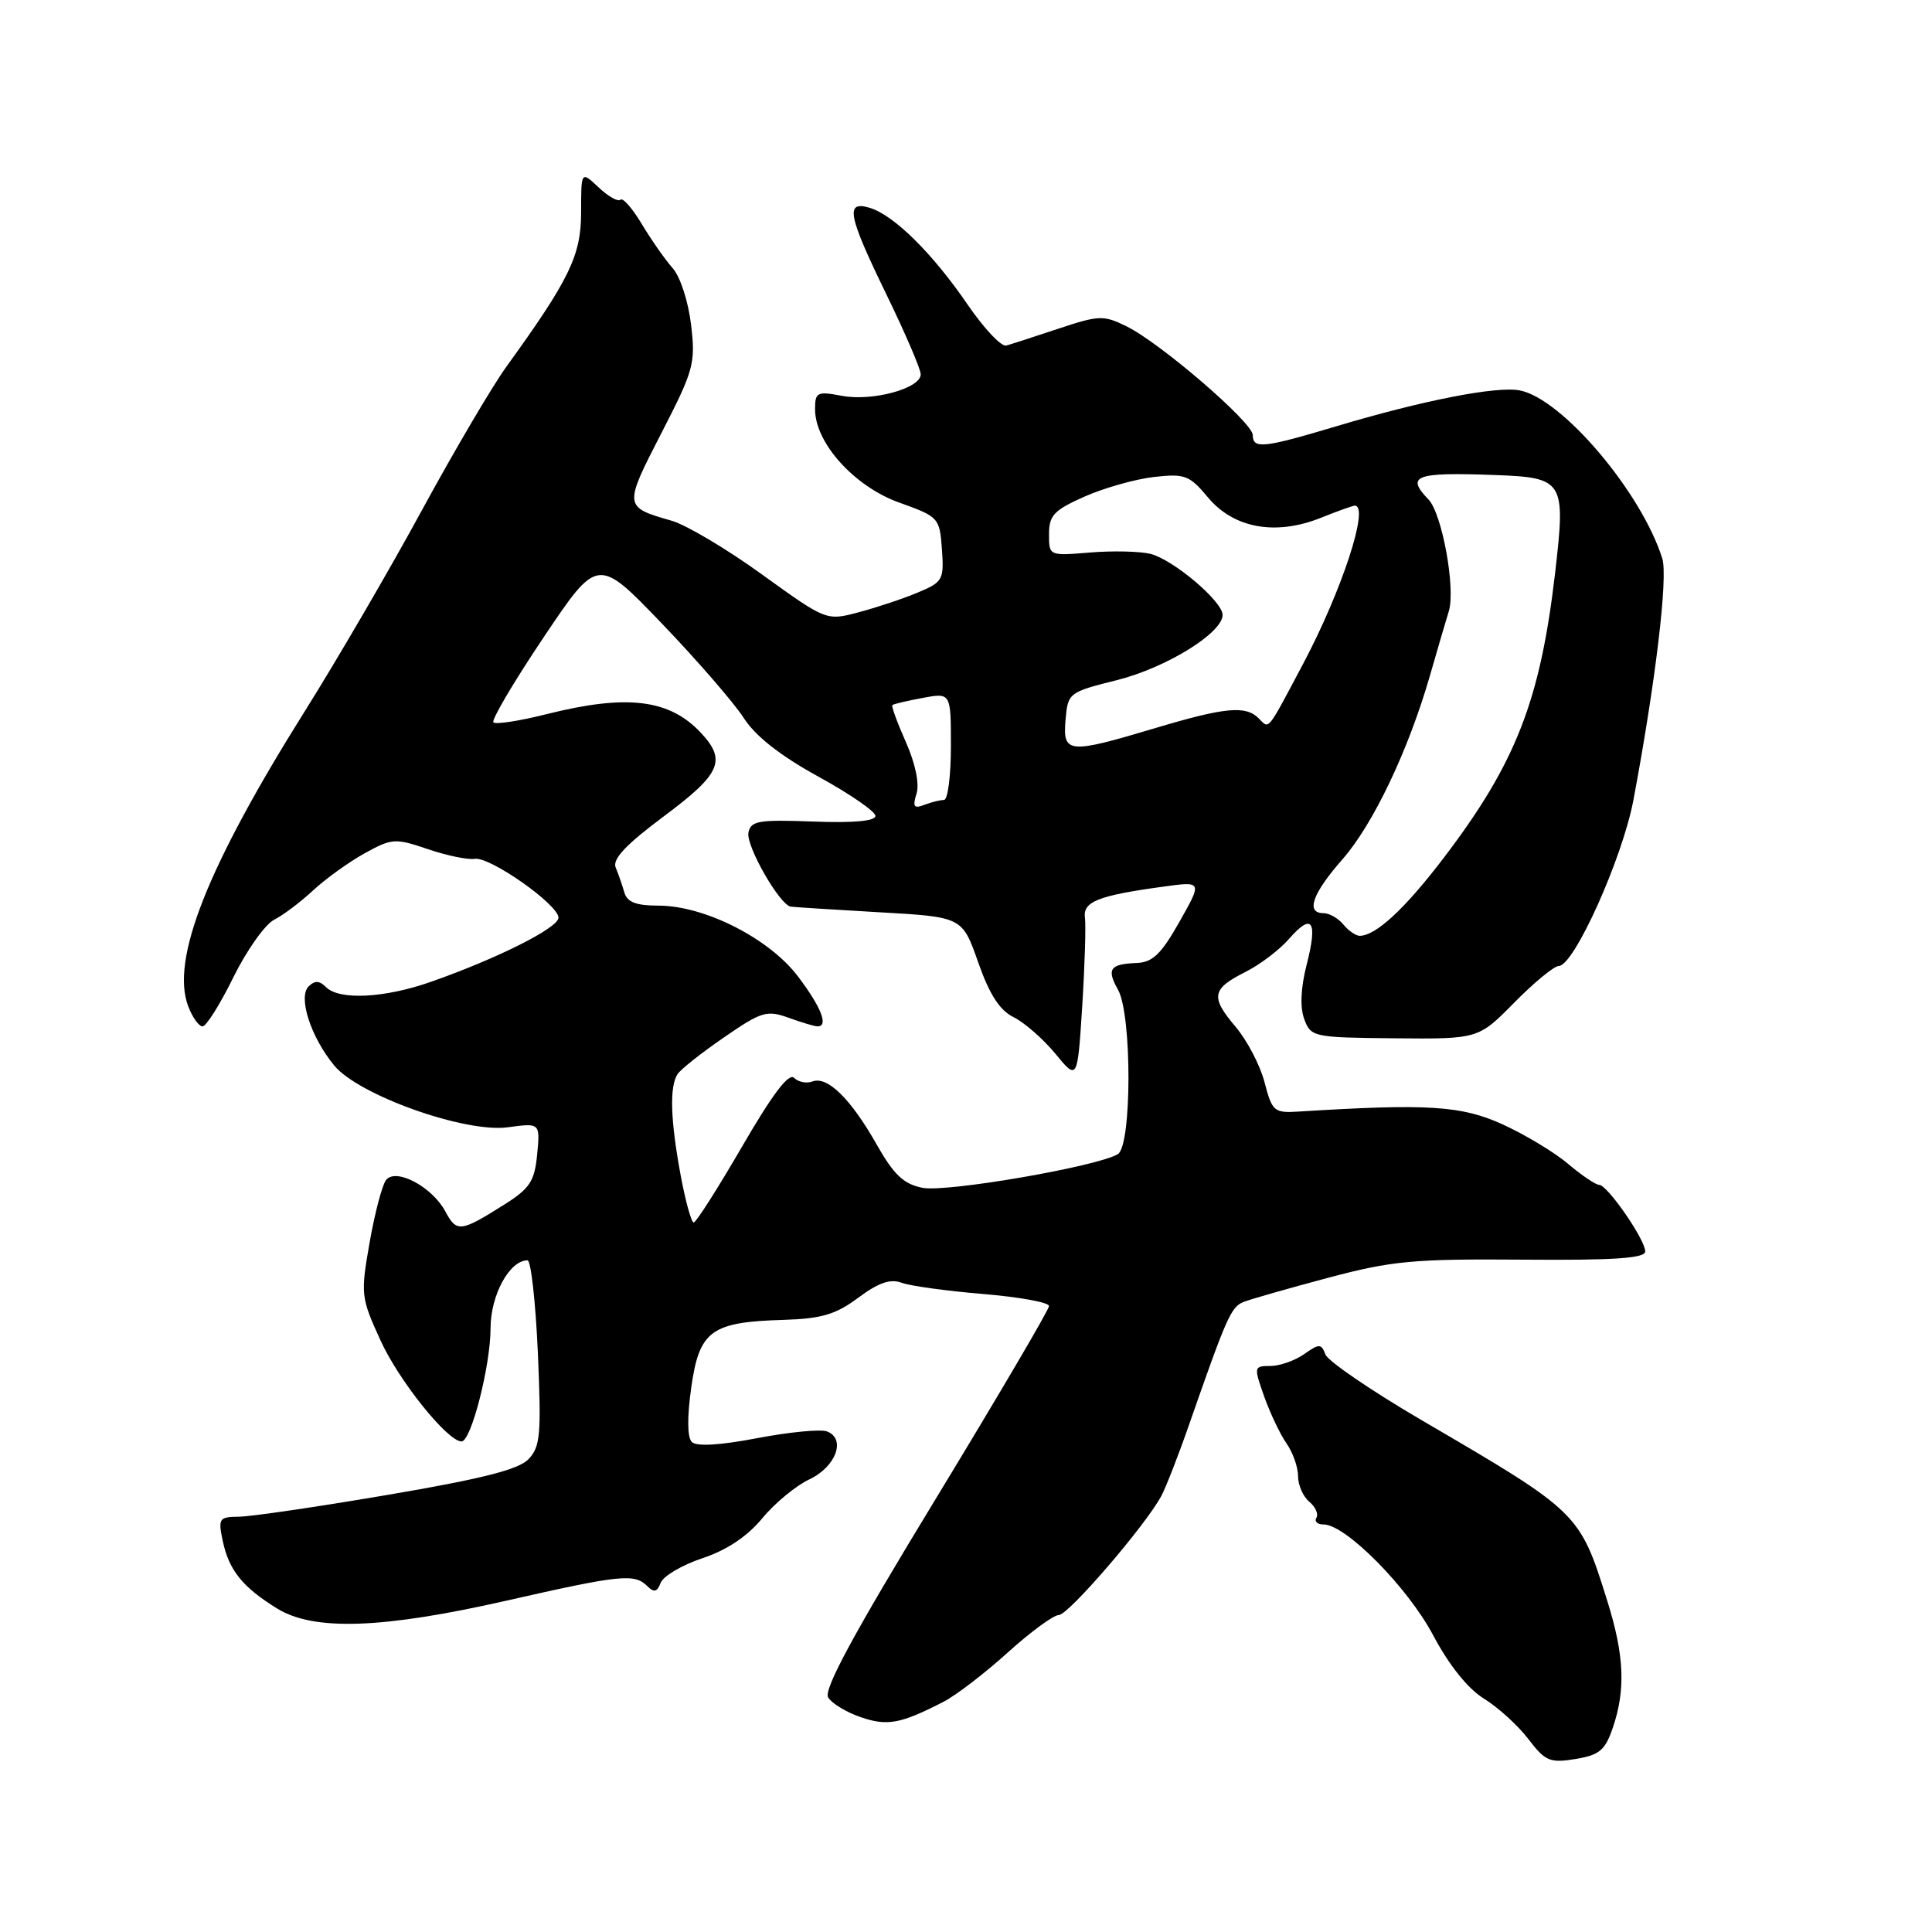 <?xml version="1.0" encoding="UTF-8" standalone="no"?>
<!DOCTYPE svg PUBLIC "-//W3C//DTD SVG 1.1//EN" "http://www.w3.org/Graphics/SVG/1.1/DTD/svg11.dtd" >
<svg xmlns="http://www.w3.org/2000/svg" xmlns:xlink="http://www.w3.org/1999/xlink" version="1.1" viewBox="0 0 256 256">
 <g >
 <path fill="currentColor"
d=" M 213.69 228.98 C 215.43 223.92 215.23 219.33 212.98 212.15 C 209.31 200.42 209.29 200.40 188.37 188.18 C 181.70 184.28 175.97 180.36 175.63 179.48 C 175.07 178.02 174.81 178.02 172.79 179.44 C 171.56 180.30 169.55 181.00 168.32 181.00 C 166.14 181.00 166.12 181.10 167.51 185.04 C 168.30 187.26 169.63 190.06 170.47 191.26 C 171.31 192.46 172.00 194.41 172.00 195.60 C 172.00 196.79 172.67 198.31 173.49 198.99 C 174.31 199.67 174.73 200.63 174.43 201.11 C 174.13 201.60 174.56 202.00 175.38 202.00 C 178.30 202.00 186.49 210.28 189.88 216.64 C 192.01 220.66 194.50 223.77 196.65 225.09 C 198.52 226.25 201.16 228.65 202.52 230.44 C 204.75 233.37 205.37 233.63 208.75 233.08 C 211.92 232.56 212.68 231.93 213.69 228.98 Z  M 125.05 225.48 C 126.72 224.61 130.54 221.68 133.55 218.95 C 136.56 216.23 139.60 214.00 140.30 214.00 C 141.57 214.00 151.79 202.13 153.88 198.22 C 154.49 197.08 156.14 192.86 157.54 188.83 C 162.58 174.39 163.12 173.17 164.80 172.51 C 165.73 172.14 170.78 170.70 176.00 169.31 C 184.45 167.06 187.29 166.80 201.75 166.91 C 213.91 167.01 218.00 166.73 218.00 165.82 C 218.00 164.25 212.98 157.00 211.90 157.00 C 211.44 157.00 209.59 155.75 207.78 154.22 C 205.98 152.69 202.06 150.33 199.07 148.97 C 193.64 146.50 189.14 146.22 172.06 147.29 C 168.82 147.49 168.56 147.27 167.56 143.41 C 166.98 141.16 165.24 137.84 163.71 136.04 C 160.36 132.09 160.56 131.03 165.06 128.77 C 166.95 127.82 169.54 125.86 170.80 124.41 C 173.87 120.89 174.63 122.01 173.14 127.82 C 172.35 130.90 172.24 133.47 172.82 135.04 C 173.70 137.41 174.01 137.48 184.80 137.58 C 195.89 137.68 195.89 137.68 200.66 132.84 C 203.28 130.18 205.93 128.00 206.54 128.00 C 208.56 128.00 214.99 113.72 216.44 105.99 C 219.36 90.44 221.04 76.45 220.26 74.00 C 217.50 65.21 206.97 52.80 201.37 51.73 C 198.29 51.14 188.48 53.06 176.95 56.52 C 167.41 59.37 166.00 59.52 166.00 57.65 C 166.00 55.99 153.73 45.42 149.25 43.23 C 146.23 41.74 145.60 41.77 140.25 43.55 C 137.09 44.61 133.97 45.61 133.33 45.79 C 132.68 45.97 130.36 43.50 128.18 40.31 C 123.55 33.55 118.44 28.50 115.25 27.54 C 111.95 26.55 112.33 28.48 117.50 39.11 C 119.97 44.19 122.00 48.92 122.00 49.60 C 122.00 51.47 115.62 53.21 111.56 52.45 C 108.26 51.83 108.00 51.96 108.00 54.24 C 108.00 58.69 113.20 64.46 119.14 66.59 C 124.39 68.47 124.51 68.60 124.81 72.78 C 125.10 76.83 124.93 77.13 121.62 78.51 C 119.70 79.32 116.19 80.49 113.81 81.12 C 109.50 82.27 109.50 82.27 101.00 76.14 C 96.33 72.76 90.92 69.55 89.00 69.00 C 82.64 67.18 82.63 67.13 87.61 57.44 C 91.93 49.06 92.18 48.16 91.57 43.03 C 91.21 39.97 90.14 36.66 89.13 35.53 C 88.14 34.41 86.30 31.79 85.05 29.70 C 83.80 27.61 82.52 26.15 82.21 26.46 C 81.90 26.77 80.60 26.04 79.32 24.83 C 77.00 22.65 77.00 22.65 77.00 28.12 C 77.00 33.85 75.48 36.99 67.07 48.63 C 65.19 51.24 60.17 59.77 55.92 67.58 C 51.68 75.39 44.71 87.34 40.45 94.14 C 27.46 114.83 22.59 127.16 24.94 133.34 C 25.49 134.80 26.35 136.00 26.84 136.00 C 27.33 136.00 29.16 133.08 30.92 129.50 C 32.68 125.93 35.11 122.50 36.31 121.88 C 37.52 121.27 39.85 119.51 41.50 117.97 C 43.15 116.44 46.22 114.23 48.31 113.07 C 51.94 111.07 52.35 111.04 56.71 112.52 C 59.23 113.38 62.02 113.95 62.91 113.80 C 64.89 113.47 74.00 119.86 74.00 121.60 C 74.00 122.94 65.95 126.99 57.09 130.10 C 50.94 132.26 44.96 132.56 43.20 130.80 C 42.32 129.92 41.70 129.90 40.89 130.71 C 39.47 132.13 41.18 137.42 44.29 141.19 C 47.52 145.12 61.65 150.15 67.30 149.37 C 71.57 148.79 71.57 148.79 71.18 152.95 C 70.83 156.53 70.22 157.47 66.81 159.62 C 61.03 163.27 60.51 163.33 59.01 160.52 C 57.26 157.26 52.47 154.71 51.16 156.35 C 50.65 156.98 49.67 160.70 48.98 164.61 C 47.77 171.51 47.81 171.90 50.42 177.61 C 52.86 182.97 59.31 191.00 61.16 191.00 C 62.43 191.00 65.00 180.94 65.00 176.01 C 65.00 171.62 67.51 167.00 69.90 167.00 C 70.35 167.00 70.97 172.51 71.27 179.25 C 71.74 190.11 71.60 191.71 70.02 193.36 C 68.69 194.73 63.83 195.96 51.36 198.08 C 42.09 199.66 33.23 200.96 31.67 200.97 C 29.01 201.00 28.88 201.19 29.53 204.25 C 30.35 208.08 32.15 210.31 36.71 213.13 C 41.58 216.14 50.66 215.83 67.13 212.09 C 82.24 208.66 84.07 208.47 85.77 210.17 C 86.66 211.06 87.08 210.95 87.55 209.72 C 87.90 208.83 90.38 207.37 93.08 206.47 C 96.30 205.40 99.01 203.59 100.99 201.20 C 102.64 199.19 105.46 196.86 107.25 196.02 C 110.77 194.36 112.14 190.65 109.58 189.67 C 108.74 189.35 104.59 189.75 100.35 190.56 C 95.39 191.51 92.29 191.69 91.67 191.07 C 91.06 190.46 91.04 187.77 91.60 183.81 C 92.67 176.31 94.22 175.17 103.83 174.89 C 108.87 174.73 110.74 174.18 113.73 171.95 C 116.40 169.96 117.98 169.42 119.46 169.97 C 120.58 170.39 125.44 171.06 130.25 171.46 C 135.06 171.86 139.00 172.57 139.00 173.06 C 139.00 173.54 132.21 185.08 123.92 198.72 C 113.08 216.53 109.09 223.90 109.74 224.93 C 110.23 225.72 112.18 226.90 114.07 227.54 C 117.59 228.75 119.36 228.41 125.05 225.48 Z  M 90.17 155.63 C 88.84 148.38 88.70 144.02 89.77 142.34 C 90.17 141.71 92.94 139.51 95.93 137.46 C 100.90 134.03 101.61 133.82 104.50 134.86 C 106.23 135.49 107.95 136.00 108.32 136.00 C 109.82 136.00 108.83 133.48 105.75 129.40 C 101.93 124.35 93.37 120.00 87.24 120.00 C 84.28 120.00 83.10 119.54 82.73 118.25 C 82.45 117.29 81.94 115.80 81.58 114.95 C 81.12 113.84 82.93 111.92 87.97 108.16 C 95.50 102.55 96.29 100.77 92.90 97.13 C 88.72 92.64 83.09 91.95 72.42 94.63 C 68.85 95.53 65.68 96.02 65.38 95.72 C 65.08 95.42 68.07 90.36 72.02 84.47 C 79.20 73.77 79.20 73.77 87.71 82.63 C 92.39 87.51 97.26 93.13 98.54 95.12 C 100.10 97.55 103.36 100.11 108.43 102.90 C 112.59 105.18 116.00 107.53 116.00 108.11 C 116.00 108.80 113.10 109.06 107.76 108.86 C 100.48 108.59 99.48 108.76 99.17 110.34 C 98.84 112.09 103.29 119.87 104.76 120.13 C 105.17 120.20 110.45 120.53 116.50 120.88 C 127.50 121.50 127.50 121.50 129.61 127.50 C 131.11 131.78 132.46 133.87 134.31 134.78 C 135.74 135.49 138.23 137.67 139.84 139.62 C 142.77 143.18 142.77 143.18 143.40 133.34 C 143.74 127.93 143.90 122.64 143.76 121.60 C 143.47 119.47 145.50 118.67 154.11 117.49 C 159.32 116.77 159.32 116.77 156.29 122.13 C 153.87 126.42 152.73 127.52 150.61 127.60 C 147.06 127.74 146.60 128.40 148.15 131.16 C 150.00 134.47 149.98 151.77 148.13 152.92 C 145.48 154.56 125.39 158.03 122.22 157.39 C 119.74 156.90 118.43 155.66 116.15 151.63 C 112.73 145.59 109.63 142.55 107.66 143.30 C 106.88 143.60 105.78 143.38 105.22 142.82 C 104.52 142.12 102.34 145.01 98.35 151.89 C 95.13 157.43 92.24 161.98 91.92 161.99 C 91.61 161.99 90.82 159.14 90.17 155.63 Z  M 178.00 122.50 C 177.32 121.67 176.14 121.00 175.38 121.00 C 172.98 121.00 173.88 118.42 177.86 113.89 C 181.95 109.24 186.62 99.43 189.48 89.50 C 190.43 86.20 191.55 82.36 191.98 80.97 C 192.89 77.95 191.08 68.05 189.28 66.18 C 186.24 63.03 187.52 62.56 198.00 62.94 C 207.24 63.28 207.48 63.67 206.06 75.92 C 204.09 92.84 200.85 101.14 191.28 113.70 C 186.15 120.43 182.30 124.00 180.16 124.00 C 179.66 124.00 178.68 123.33 178.00 122.50 Z  M 121.44 105.18 C 121.85 103.88 121.31 101.23 120.05 98.37 C 118.91 95.80 118.09 93.58 118.24 93.43 C 118.38 93.29 120.19 92.86 122.25 92.48 C 126.00 91.78 126.00 91.78 126.00 98.89 C 126.00 102.80 125.59 106.00 125.08 106.00 C 124.58 106.00 123.40 106.29 122.47 106.65 C 121.10 107.18 120.90 106.89 121.44 105.18 Z  M 141.19 95.38 C 141.50 91.81 141.60 91.72 148.00 90.12 C 154.53 88.48 162.00 83.87 162.00 81.48 C 162.00 79.68 155.46 74.15 152.44 73.39 C 151.05 73.05 147.45 72.96 144.45 73.21 C 139.00 73.66 139.00 73.66 139.00 70.78 C 139.00 68.29 139.66 67.59 143.73 65.79 C 146.33 64.64 150.47 63.48 152.92 63.20 C 157.01 62.74 157.61 62.97 160.08 65.93 C 163.48 70.00 169.03 71.00 174.98 68.63 C 177.21 67.73 179.26 67.00 179.52 67.00 C 181.50 67.00 177.82 78.25 172.65 88.00 C 167.80 97.13 168.22 96.62 166.78 95.18 C 165.05 93.45 162.32 93.71 153.00 96.50 C 141.53 99.93 140.81 99.86 141.19 95.38 Z "/>
</g>
</svg>